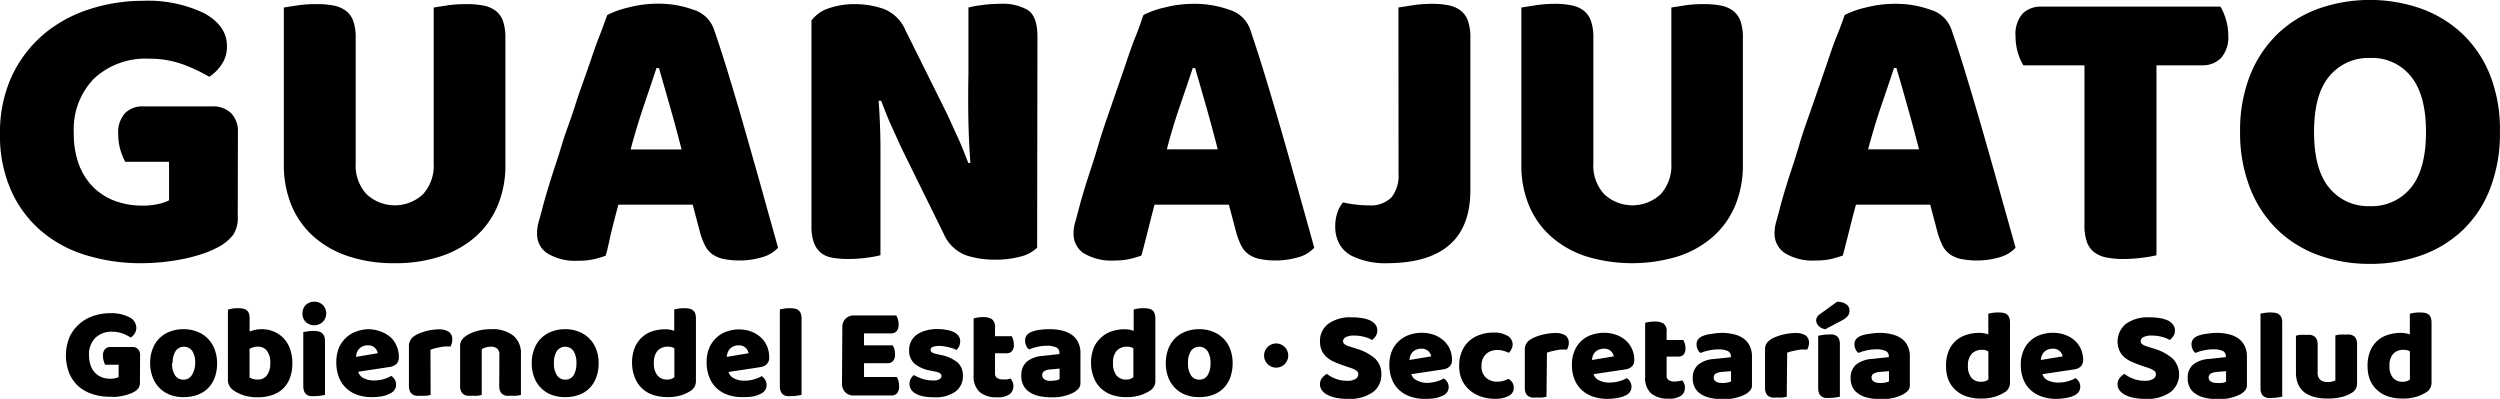 <svg class="logo-veda" xmlns="http://www.w3.org/2000/svg" viewBox="0 0 333.01 53.13"><path fill="currentColor" d="M31.67 28.77a4.16 4.16 0 01-.61 2.51 6.09 6.09 0 01-1.91 1.59 13.09 13.09 0 01-1.91.85 21.69 21.69 0 01-2.52.71 28.91 28.91 0 01-5.85.63A24.8 24.8 0 0111.49 34a16.58 16.58 0 01-6-3.23 15.19 15.19 0 01-4-5.38A17.77 17.77 0 010 17.88a17.9 17.9 0 011.61-7.82 16.56 16.56 0 014.27-5.55A18 18 0 0112 1.2a22.9 22.9 0 017-1.09 17.18 17.18 0 018.23 1.67q3 1.67 3 4.35a4.24 4.24 0 01-.71 2.46 5.82 5.82 0 01-1.64 1.64 22.1 22.1 0 00-3.42-1.62 12.86 12.86 0 00-4.62-.79 10.05 10.05 0 00-7.3 2.63 9.67 9.67 0 00-2.71 7.27 11.64 11.64 0 00.74 4.35 8.44 8.44 0 002 3 8.25 8.25 0 002.9 1.75 10.57 10.57 0 003.5.57 9.12 9.12 0 002.13-.22 5.47 5.47 0 001.42-.49v-5.13h-5.84a8.46 8.46 0 01-.63-1.55 7.07 7.07 0 01-.3-2.08 3.82 3.82 0 01.9-2.84 3.22 3.22 0 012.35-.91h9.24a3.44 3.44 0 012.54.9 3.4 3.4 0 01.91 2.54zM67.32 21.93a13.8 13.8 0 01-1 5.39 11.46 11.46 0 01-2.92 4.16 13.4 13.4 0 01-4.65 2.65 19.19 19.19 0 01-6.18.93 19.11 19.11 0 01-6.18-.93 13.22 13.22 0 01-4.65-2.65 11.48 11.48 0 01-2.93-4.16 14 14 0 01-1-5.39V1l1.92-.3a17 17 0 012.49-.15 11.27 11.27 0 012.22.19 4 4 0 011.61.68 2.9 2.9 0 011 1.37 6.63 6.63 0 01.33 2.3v16.68a5.59 5.59 0 001.45 4.1 5.52 5.52 0 007.52 0 5.66 5.66 0 001.42-4.1V1l1.92-.3a17 17 0 012.49-.15 11.27 11.27 0 012.22.19 3.93 3.93 0 011.6.68 3 3 0 011 1.37 6.91 6.91 0 01.32 2.3zM80.89 2a11.92 11.92 0 012.81-1 15.42 15.42 0 013.8-.51 13.7 13.7 0 014.85.8 4.18 4.18 0 012.7 2.48q1 2.85 2.14 6.62c.76 2.52 1.53 5.11 2.29 7.8s1.52 5.32 2.24 7.93 1.37 4.88 1.92 6.88a4.48 4.48 0 01-2 1.23 10.84 10.84 0 01-5.33.25 3.89 3.89 0 01-1.48-.66 3.29 3.29 0 01-.93-1.14 9.69 9.69 0 01-.63-1.64l-1-3.78h-9.9c-.29 1.09-.59 2.23-.88 3.39S81 33 80.67 34.07a15.13 15.13 0 01-1.61.47 9.38 9.38 0 01-2.06.19 7.1 7.1 0 01-4.12-1 3.06 3.06 0 01-1.34-2.65 5.76 5.76 0 01.21-1.53c.15-.51.31-1.11.5-1.81.25-1 .61-2.2 1.06-3.66s1-3 1.51-4.73S76 16 76.57 14.17s1.2-3.48 1.75-5.06 1-3 1.5-4.24.81-2.19 1.07-2.87zm6.56 7.06q-.77 2.3-1.72 5.11T84 19.91h6.79q-.77-3-1.56-5.77t-1.45-5.06zM138.15 33a5 5 0 01-2.22 1.18 13 13 0 01-3.47.41 12.09 12.09 0 01-3.83-.6 5.32 5.32 0 01-2.95-2.9l-5.42-11c-.54-1.13-1-2.19-1.47-3.2s-.91-2.16-1.42-3.47h-.33c.14 2 .23 4 .24 6s0 4.05 0 6V34a15 15 0 01-1.83.33 18.28 18.28 0 01-2.43.17 12.29 12.29 0 01-2.14-.17 3.34 3.34 0 01-1.53-.65 3.23 3.23 0 01-.93-1.34 6.26 6.26 0 01-.33-2.22V2.73a4.69 4.69 0 012.35-1.64 10.49 10.49 0 013.4-.54 11.77 11.77 0 013.85.63 5.22 5.22 0 012.93 2.87l5.47 11c.54 1.14 1 2.2 1.47 3.2s.91 2.16 1.43 3.48l.27-.06q-.22-3-.27-5.9T129 9.9V1a15 15 0 011.83-.33 18.29 18.29 0 012.44-.16 6.61 6.61 0 013.66.84c.84.57 1.26 1.75 1.26 3.53zM152.31 2a11.85 11.85 0 012.82-1 15.35 15.35 0 013.8-.49 13.64 13.64 0 014.84.8 4.19 4.19 0 012.71 2.48c.65 1.9 1.37 4.11 2.13 6.62s1.53 5.11 2.3 7.8 1.51 5.32 2.24 7.93 1.37 4.86 1.91 6.86a4.38 4.38 0 01-2 1.23 10.88 10.88 0 01-5.34.25 3.84 3.84 0 01-1.47-.66 3.08 3.08 0 01-.93-1.14 9.69 9.69 0 01-.63-1.64l-1-3.78h-9.9c-.29 1.09-.58 2.23-.87 3.39s-.58 2.3-.88 3.39a14.47 14.47 0 01-1.61.47 9.29 9.29 0 01-2 .19 7.13 7.13 0 01-4.13-1 3.09 3.09 0 01-1.3-2.58 5.39 5.39 0 01.22-1.53c.15-.51.31-1.11.49-1.81.26-1 .61-2.2 1.07-3.66s1-3 1.5-4.73 1.09-3.39 1.72-5.22 1.21-3.48 1.75-5.06 1-3 1.51-4.24.8-2.19 1.05-2.87zm6.57 7.06q-.76 2.3-1.73 5.11t-1.72 5.72h6.78q-.77-3-1.56-5.77t-1.45-5.04zM186.28 1l1.91-.3a17 17 0 012.52-.19 11.24 11.24 0 012.21.19 3.87 3.87 0 011.61.68 3 3 0 011 1.37 6.63 6.63 0 01.33 2.3v20.27q0 4.88-2.79 7.3t-8.21 2.44a10.23 10.23 0 01-4.59-.88 3.94 3.94 0 01-1.83-1.64 4.68 4.68 0 01-.58-2.35 5.51 5.51 0 01.3-1.91 4.12 4.12 0 01.74-1.32 16.5 16.5 0 001.78.3 13.34 13.34 0 001.61.09 3.88 3.88 0 003.07-1.07 4.66 4.66 0 00.93-3.15zM232.16 21.93a14 14 0 01-1 5.39 11.48 11.48 0 01-2.93 4.16 13.22 13.22 0 01-4.65 2.65 21 21 0 01-12.36 0 13.26 13.26 0 01-4.64-2.65 11.36 11.36 0 01-2.93-4.16 13.8 13.8 0 01-1-5.39V1l1.91-.3a17.23 17.23 0 012.52-.19 11.17 11.17 0 012.21.19 4 4 0 011.62.68 3 3 0 011 1.37 6.63 6.63 0 01.33 2.3v16.72a5.59 5.59 0 001.45 4.1 5.52 5.52 0 007.52 0 5.66 5.66 0 001.42-4.1V1l1.91-.3A17.23 17.23 0 01227 .55a11.1 11.1 0 012.21.19 4 4 0 011.62.68 3 3 0 011 1.37 6.63 6.63 0 01.33 2.3zM245.72 2a11.85 11.85 0 012.82-1 15.35 15.35 0 013.8-.49 13.64 13.64 0 014.84.8 4.19 4.19 0 012.71 2.48q1 2.85 2.13 6.62c.77 2.52 1.53 5.11 2.3 7.8s1.51 5.32 2.24 7.93 1.37 4.86 1.92 6.86a4.48 4.48 0 01-2 1.23 10.88 10.88 0 01-5.34.25 3.84 3.84 0 01-1.47-.66 3.08 3.08 0 01-.93-1.14 9.69 9.69 0 01-.63-1.64l-1-3.78h-9.89c-.3 1.09-.59 2.23-.88 3.39s-.58 2.3-.87 3.39a15.32 15.32 0 01-1.62.47 9.29 9.29 0 01-2 .19 7.13 7.13 0 01-4.13-1 3.09 3.09 0 01-1.34-2.65 5.39 5.39 0 01.22-1.53c.15-.51.31-1.11.49-1.81.26-1 .61-2.2 1.07-3.66s1-3 1.5-4.73 1.13-3.44 1.75-5.22 1.21-3.48 1.75-5.06 1-3 1.51-4.24.8-2.12 1.05-2.8zm6.57 7.06q-.76 2.3-1.73 5.11c-.63 1.88-1.21 3.79-1.72 5.72h6.78q-.76-3-1.56-5.77c-.52-1.88-1-3.57-1.45-5.06zM269.52 8.7a7.12 7.12 0 01-.72-1.64 7.58 7.58 0 01-.32-2.19 4.17 4.17 0 01.95-3.07 3.46 3.46 0 012.49-.92h23.85a7.2 7.2 0 01.71 1.64 7.15 7.15 0 01.33 2.18 4.14 4.14 0 01-1 3.07 3.43 3.43 0 01-2.49.93h-6.07V34a15 15 0 01-1.89.33 19.82 19.82 0 01-2.54.17 11 11 0 01-2.21-.2 3.84 3.84 0 01-1.62-.68 2.92 2.92 0 01-1-1.37 6.57 6.57 0 01-.33-2.29V8.7zM298.39 17.56a19.91 19.91 0 011.34-7.56 15.75 15.75 0 013.67-5.5 15.55 15.55 0 015.47-3.36 20.71 20.71 0 0113.61 0A15.86 15.86 0 01328 4.51a15.4 15.4 0 013.69 5.5 19.71 19.71 0 011.31 7.55 20.29 20.29 0 01-1.31 7.57 15.12 15.12 0 01-3.64 5.52 15.57 15.57 0 01-5.48 3.35 20.29 20.29 0 01-6.89 1.15 19.84 19.84 0 01-6.9-1.18 15.37 15.37 0 01-5.47-3.42 15.65 15.65 0 01-3.6-5.52 20 20 0 01-1.32-7.47zm9.85 0q0 5 2 7.43a6.66 6.66 0 005.42 2.47 6.73 6.73 0 005.49-2.46c1.34-1.64 2-4.12 2-7.43s-.67-5.75-2-7.39a6.62 6.62 0 00-5.44-2.46 6.75 6.75 0 00-5.44 2.44q-2.03 2.42-2.03 7.4zM18.64 50.89a1.33 1.33 0 01-.19.8 1.8 1.8 0 01-.59.51 4.37 4.37 0 01-.6.27 4.82 4.82 0 01-.78.23c-.28.06-.58.11-.89.15s-.62 0-.93 0a7.42 7.42 0 01-2.29-.34 5.28 5.28 0 01-1.86-1 4.91 4.91 0 01-1.25-1.71 6.5 6.5 0 010-4.9 5.29 5.29 0 011.33-1.77 5.38 5.38 0 011.88-1.06 6.78 6.78 0 012.19-.35 5.23 5.23 0 012.55.53 1.59 1.59 0 01.95 1.39 1.44 1.44 0 01-.22.79 2 2 0 01-.51.53 7 7 0 00-1.06-.52 3.89 3.89 0 00-1.37-.25 3.07 3.07 0 00-2.3.81 3.11 3.11 0 00-.84 2.32 3.85 3.85 0 00.23 1.39 2.57 2.57 0 00.62 1 2.63 2.63 0 00.9.56 3.24 3.24 0 001.09.18 2.62 2.62 0 00.66-.07 1.8 1.8 0 00.44-.16v-1.64H14a3.5 3.5 0 01-.19-.51 2.39 2.39 0 01-.09-.66 1.22 1.22 0 01.28-.91.94.94 0 01.72-.28h2.87a1.06 1.06 0 01.79.28 1.13 1.13 0 01.28.82zM28.92 48.37a5.5 5.5 0 01-.32 1.93 4 4 0 01-.91 1.43 3.81 3.81 0 01-1.4.87 5.26 5.26 0 01-1.82.3 5 5 0 01-1.82-.31 3.9 3.9 0 01-1.4-.91 3.94 3.94 0 01-.91-1.42 5.13 5.13 0 01-.34-1.89 5.06 5.06 0 01.32-1.87 3.91 3.91 0 012.31-2.33 5 5 0 011.82-.32 4.83 4.83 0 011.82.33 4 4 0 011.4.91 4.08 4.08 0 01.91 1.42 5.26 5.26 0 01.34 1.86zm-6 0a2.84 2.84 0 00.4 1.63 1.29 1.29 0 001.11.57 1.24 1.24 0 001.1-.57 3 3 0 00.47-1.63 2.85 2.85 0 00-.39-1.62 1.36 1.36 0 00-2.21 0 2.85 2.85 0 00-.4 1.62zM30.36 41.23c.12 0 .3-.07.55-.12a4.77 4.77 0 01.76-.06 3.4 3.4 0 01.67.06 1 1 0 01.5.21.89.89 0 01.31.42 2 2 0 01.1.71v1.72a3.93 3.93 0 01.81-.25 5.28 5.28 0 01.84-.07 4.07 4.07 0 011.55.3 4 4 0 011.29.87 4.17 4.17 0 01.88 1.41 5.48 5.48 0 01.32 1.94 5.4 5.4 0 01-.33 2 3.8 3.8 0 01-.92 1.41 3.85 3.85 0 01-1.46.85 6 6 0 01-1.89.29 5.83 5.83 0 01-1.9-.27 5 5 0 01-1.33-.65 1.67 1.67 0 01-.75-1.4zm4 9.33a1.45 1.45 0 001.19-.56 2.58 2.58 0 00.45-1.63 2.54 2.54 0 00-.45-1.65 1.44 1.44 0 00-1.18-.54 2 2 0 00-.59.07 4.23 4.23 0 00-.54.21v3.82a2.34 2.34 0 00.45.2 2.48 2.48 0 00.65.08zM40.29 41.75a1.57 1.57 0 01.43-1.12 1.68 1.68 0 012.29 0 1.58 1.58 0 01.44 1.12 1.55 1.55 0 01-.45 1.12 1.66 1.66 0 01-2.29 0 1.54 1.54 0 01-.42-1.12zm3 10.85l-.55.1a4.62 4.62 0 01-.74.06 4.36 4.36 0 01-.67 0 1.2 1.2 0 01-.5-.21 1.08 1.08 0 01-.32-.43 2 2 0 01-.11-.71v-7.17l.55-.1a4.62 4.62 0 01.74-.06 4.36 4.36 0 01.67.05 1.2 1.2 0 01.5.21 1.08 1.08 0 01.32.43 2 2 0 01.11.71zM49.51 52.9a5.85 5.85 0 01-1.86-.29 4.16 4.16 0 01-1.49-.86 4.06 4.06 0 01-1-1.46 5.31 5.31 0 01-.36-2 5 5 0 01.36-2 4.21 4.21 0 011-1.37 3.93 3.93 0 011.36-.78 4.92 4.92 0 011.48-.29 4.72 4.72 0 011.63.28 4.08 4.08 0 011.37.77 3.41 3.41 0 01.83 1.18 3.63 3.63 0 01.3 1.48 1.23 1.23 0 01-.32.91 1.64 1.64 0 01-.9.41l-4.2.64a1.42 1.42 0 00.76.87 3 3 0 001.33.29 4.78 4.78 0 001.32-.18 4.63 4.63 0 001-.43 1.45 1.45 0 01.46.49 1.31 1.31 0 01.18.66 1.24 1.24 0 01-.76 1.17 3.66 3.66 0 01-1.22.41 8.44 8.44 0 01-1.27.1zM49 46a1.7 1.7 0 00-.71.14 1.51 1.51 0 00-.48.36 1.42 1.42 0 00-.28.49 1.79 1.79 0 00-.11.55l2.9-.49a1.37 1.37 0 00-.37-.7A1.26 1.26 0 0049 46zM57.36 52.6a3.5 3.5 0 01-.54.11 6 6 0 01-.75 0 4.47 4.47 0 01-.67 0 1.2 1.2 0 01-.5-.21 1.08 1.08 0 01-.32-.43 2 2 0 01-.11-.71v-5.25a1.47 1.47 0 01.15-.69 1.55 1.55 0 01.38-.52 3.06 3.06 0 01.67-.41 6.68 6.68 0 01.86-.32 6 6 0 01.95-.22 6.61 6.61 0 011-.08 2.32 2.32 0 011.29.32 1.18 1.18 0 01.47 1.06 1.86 1.86 0 01-.06.48 3 3 0 01-.17.43 6.06 6.06 0 00-.73 0c-.25 0-.5.06-.73.1l-.68.15a3 3 0 00-.53.19zM66.52 47.23a1 1 0 00-.3-.8 1.26 1.26 0 00-.81-.25 2.57 2.57 0 00-.67.09 1.66 1.66 0 00-.57.26v6.07a3.59 3.59 0 01-.53.11 6.33 6.33 0 01-.76 0 4.47 4.47 0 01-.67 0 1.26 1.26 0 01-.5-.21 1 1 0 01-.31-.43 1.79 1.79 0 01-.11-.71v-5.25a1.4 1.4 0 01.19-.77 2 2 0 01.52-.54 4.54 4.54 0 011.45-.68 6.54 6.54 0 011.94-.27 4.49 4.49 0 013 .87 3 3 0 011 2.41v5.47a4.12 4.12 0 01-.54.11 6 6 0 01-.75 0 4.61 4.61 0 01-.68 0 1.33 1.33 0 01-.5-.21 1.06 1.06 0 01-.31-.43 1.79 1.79 0 01-.11-.71zM79.74 48.37a5.28 5.28 0 01-.33 1.93 3.9 3.9 0 01-.91 1.43 3.73 3.73 0 01-1.4.87 5.22 5.22 0 01-1.82.3 5 5 0 01-1.81-.31 3.91 3.91 0 01-2.31-2.33 5.13 5.13 0 01-.33-1.89 5.06 5.06 0 01.33-1.87 4 4 0 01.9-1.43 4.06 4.06 0 011.41-.9 5 5 0 011.81-.32 4.8 4.8 0 011.82.33 4 4 0 012.31 2.33 5 5 0 01.33 1.86zm-5.95 0a2.76 2.76 0 00.4 1.63 1.28 1.28 0 001.11.57 1.25 1.25 0 001.1-.57 3 3 0 00.38-1.63 2.85 2.85 0 00-.39-1.62 1.36 1.36 0 00-2.21 0 2.85 2.85 0 00-.39 1.62zM84.19 48.37a5.36 5.36 0 01.34-2 3.79 3.79 0 012.35-2.24 5.47 5.47 0 011.74-.27 3.52 3.52 0 01.66.06 3.19 3.19 0 01.53.15v-2.84a4.78 4.78 0 01.54-.12 4.9 4.9 0 01.77-.06 3.4 3.4 0 01.67.06 1 1 0 01.5.21.89.89 0 01.31.42 2 2 0 01.1.71v8.3a1.5 1.5 0 01-.7 1.31 5.2 5.2 0 01-1.27.59 6.54 6.54 0 01-3.78-.06 3.87 3.87 0 01-2.4-2.34 5.26 5.26 0 01-.36-1.88zM89 46.18a1.82 1.82 0 00-1.41.54 2.38 2.38 0 00-.49 1.65 2.46 2.46 0 00.47 1.63 1.62 1.62 0 001.32.56 1.64 1.64 0 00.56-.1 1.23 1.23 0 00.38-.22v-3.85a1.54 1.54 0 00-.83-.21zM98.87 52.9a5.85 5.85 0 01-1.87-.29 4.21 4.21 0 01-1.5-.86 4 4 0 01-1-1.46 5.12 5.12 0 01-.37-2 4.81 4.81 0 01.37-2 3.93 3.93 0 011-1.37 3.84 3.84 0 011.36-.78 4.91 4.91 0 011.56-.26 4.74 4.74 0 011.64.28 4 4 0 011.27.77 3.44 3.44 0 01.84 1.18 3.79 3.79 0 01.29 1.48 1.19 1.19 0 01-.32.91 1.58 1.58 0 01-.9.41l-4.2.64a1.44 1.44 0 00.77.87 3 3 0 001.32.29 4.56 4.56 0 002.33-.61 1.36 1.36 0 01.46.49 1.32 1.32 0 01.19.66 1.24 1.24 0 01-.72 1.17 3.66 3.66 0 01-1.22.41 8.31 8.31 0 01-1.3.07zm-.48-6.9a1.65 1.65 0 00-.7.14 1.68 1.68 0 00-.49.36 1.6 1.6 0 00-.28.49 2.15 2.15 0 00-.11.55l2.91-.49a1.4 1.4 0 00-.38-.7 1.23 1.23 0 00-.95-.35zM106.77 52.6l-.56.1a4.52 4.52 0 01-.74.06 4.57 4.57 0 01-.67 0 1.33 1.33 0 01-.5-.21 1.06 1.06 0 01-.31-.43 1.79 1.79 0 01-.11-.71v-10.2l.55-.1a4.52 4.52 0 01.74-.06 3.4 3.4 0 01.67.06 1 1 0 01.82.63 2 2 0 01.11.71zM112.2 43.64a1.61 1.61 0 01.43-1.19 1.53 1.53 0 011.15-.43h5.61a1.83 1.83 0 01.21.5 2.41 2.41 0 01.1.67 1.32 1.32 0 01-.28.94 1 1 0 01-.74.28h-3.59V46h3.82a2.39 2.39 0 01.22.5 2.29 2.29 0 01.09.66 1.34 1.34 0 01-.27.94 1 1 0 01-.73.28h-3.13v1.84h4.37a2.06 2.06 0 01.21.51 2.39 2.39 0 01.09.66 1.3 1.3 0 01-.28 1 .94.94 0 01-.74.29h-5a1.53 1.53 0 01-1.15-.43 1.63 1.63 0 01-.43-1.19zM128.26 50.08a2.5 2.5 0 01-1 2.09 4.61 4.61 0 01-2.85.75 7.86 7.86 0 01-1.33-.11 3.45 3.45 0 01-1-.32 1.89 1.89 0 01-.68-.55 1.26 1.26 0 01-.25-.79 1.41 1.41 0 01.17-.71 1.74 1.74 0 01.41-.48 6.61 6.61 0 001.13.5 4.37 4.37 0 001.47.22 1.57 1.57 0 00.8-.16.46.46 0 00.28-.42.42.42 0 00-.2-.38 1.77 1.77 0 00-.68-.23l-.51-.11a4.69 4.69 0 01-2.2-.93 2.33 2.33 0 01-.72-1.83 2.52 2.52 0 01.27-1.17 2.48 2.48 0 01.76-.88 4 4 0 011.19-.54 5.49 5.49 0 011.52-.2 7.31 7.31 0 011.18.1 3.89 3.89 0 011 .29 1.7 1.7 0 01.64.5 1.14 1.14 0 01.24.73 1.67 1.67 0 01-.14.69 1.62 1.62 0 01-.37.48 2.32 2.32 0 00-.41-.19c-.18-.06-.38-.12-.59-.17s-.43-.1-.66-.13a3.3 3.3 0 00-.6-.05 2.28 2.28 0 00-.87.13.42.42 0 00-.3.41.37.37 0 00.17.31 1.93 1.93 0 00.64.23l.53.12a5 5 0 012.32 1.06 2.33 2.33 0 01.64 1.74zM132.54 49.7a.73.73 0 00.28.65 1.46 1.46 0 00.79.19 4.91 4.91 0 00.53 0 2.47 2.47 0 00.47-.12 2.62 2.62 0 01.27.43 1.41 1.41 0 01.11.57 1.35 1.35 0 01-.49 1.08 2.64 2.64 0 01-1.71.42 3.4 3.4 0 01-2.3-.7 2.87 2.87 0 01-.8-2.27v-7.53a4 4 0 01.53-.12 4.35 4.35 0 01.74-.06 2.09 2.09 0 011.16.27 1.3 1.3 0 01.42 1.15v1.12h2.23a4 4 0 01.19.48 2.15 2.15 0 01.09.64 1.2 1.2 0 01-.26.88.9.9 0 01-.7.28h-1.55zM139.85 43.85a7.16 7.16 0 011.67.19 3.83 3.83 0 011.29.59 2.57 2.57 0 01.82 1 3.18 3.18 0 01.29 1.43V51a1.12 1.12 0 01-.24.74 2.61 2.61 0 01-.59.5 6 6 0 01-3.11.68 7.26 7.26 0 01-1.62-.17 3.9 3.9 0 01-1.24-.53 2.36 2.36 0 01-.8-.89 2.66 2.66 0 01-.28-1.26 2.39 2.39 0 01.7-1.86 3.64 3.64 0 012.15-.8l2.23-.25V47a.76.76 0 00-.43-.73 3 3 0 00-1.25-.21 5.29 5.29 0 00-1.26.14 6.18 6.18 0 00-1.1.35 1.21 1.21 0 01-.38-.49 1.56 1.56 0 01-.15-.67 1.19 1.19 0 01.21-.73 1.64 1.64 0 01.66-.46 4.93 4.93 0 011.16-.28 9.6 9.6 0 011.27-.07zm.13 6.88a3.81 3.81 0 00.64-.06 1.58 1.58 0 00.52-.17v-1.4l-1.23.11a1.79 1.79 0 00-.78.21.57.57 0 00-.3.52.68.68 0 00.26.57 1.38 1.38 0 00.91.22zM145.33 48.37a5.56 5.56 0 01.34-2 3.78 3.78 0 011-1.4 3.73 3.73 0 011.41-.84 5.38 5.38 0 011.74-.27 3.68 3.68 0 01.66.06 3.19 3.19 0 01.53.15v-2.84a4.71 4.71 0 011.31-.18 3.48 3.48 0 01.67.06 1.07 1.07 0 01.5.21.88.88 0 01.3.42 2 2 0 01.11.71v8.3a1.5 1.5 0 01-.75 1.31 5.29 5.29 0 01-1.28.59 5.8 5.8 0 01-1.8.25 5.88 5.88 0 01-2-.31 4.06 4.06 0 01-1.47-.91 3.91 3.91 0 01-.92-1.43 5.25 5.25 0 01-.35-1.88zm4.83-2.19a1.82 1.82 0 00-1.41.54 2.38 2.38 0 00-.49 1.65 2.52 2.52 0 00.45 1.63 1.64 1.64 0 001.33.56 1.58 1.58 0 00.55-.1 1.12 1.12 0 00.38-.22v-3.85a1.48 1.48 0 00-.81-.21zM164.19 48.37a5.5 5.5 0 01-.32 1.93 4 4 0 01-.91 1.43 3.81 3.81 0 01-1.4.87 5.26 5.26 0 01-1.82.3 5 5 0 01-1.82-.31 3.9 3.9 0 01-1.4-.91 4.08 4.08 0 01-.91-1.42 5.35 5.35 0 01-.32-1.89 5.28 5.28 0 01.32-1.87 4.12 4.12 0 01.91-1.43 4 4 0 011.4-.9 5 5 0 011.82-.32 4.83 4.83 0 011.82.33 4 4 0 011.4.91 4.08 4.08 0 01.91 1.42 5.26 5.26 0 01.32 1.86zm-5.94 0a2.84 2.84 0 00.39 1.63 1.29 1.29 0 001.12.57 1.23 1.23 0 001.09-.57 2.91 2.91 0 00.39-1.63 2.77 2.77 0 00-.4-1.62 1.35 1.35 0 00-2.2 0 2.85 2.85 0 00-.39 1.62zM168.38 47.31a1.61 1.61 0 11.46 1.18 1.62 1.62 0 01-.46-1.18zM179.17 48.76c-.49-.17-.95-.34-1.36-.52a4 4 0 01-1.05-.63 2.64 2.64 0 01-.69-.9 3 3 0 01-.24-1.26 2.79 2.79 0 011.11-2.32 5 5 0 013.12-.86 8.27 8.27 0 011.36.1 4.19 4.19 0 011.08.31 2 2 0 01.71.55 1.29 1.29 0 01.25.77 1.41 1.41 0 01-.2.76 2 2 0 01-.5.53 3.82 3.82 0 00-1-.41 5 5 0 00-1.38-.18 2.29 2.29 0 00-1.12.21.62.62 0 00-.36.54.49.49 0 00.22.41 2.23 2.23 0 00.67.3l.9.29a6.6 6.6 0 012.46 1.3 2.79 2.79 0 01.85 2.15 2.84 2.84 0 01-1.13 2.34 5.34 5.34 0 01-3.36.89 8.26 8.26 0 01-1.45-.12 4.47 4.47 0 01-1.17-.38 2 2 0 01-.78-.61 1.31 1.31 0 01-.28-.84 1.27 1.27 0 01.28-.84 2.39 2.39 0 01.63-.54 4.64 4.64 0 001.17.65 4.08 4.08 0 001.5.27 2 2 0 001.18-.26.74.74 0 00.34-.59.59.59 0 00-.28-.52 3.22 3.22 0 00-.76-.35zM189.8 53.13a5.85 5.85 0 01-1.86-.28 4.25 4.25 0 01-1.5-.84 3.84 3.84 0 01-1-1.41 5.08 5.08 0 01-.37-2 4.71 4.71 0 01.37-1.93 3.76 3.76 0 011-1.33 3.88 3.88 0 011.36-.76 4.91 4.91 0 011.57-.25 4.78 4.78 0 011.64.27 3.82 3.82 0 011.27.75 3.38 3.38 0 01.84 1.14 3.64 3.64 0 01.29 1.45 1.13 1.13 0 01-.32.88 1.56 1.56 0 01-.9.39l-4.2.63a1.37 1.37 0 00.76.84A3 3 0 00190 51a4.78 4.78 0 001.32-.18 3.85 3.85 0 001-.41 1.48 1.48 0 01.46.47 1.29 1.29 0 01.19.65 1.21 1.21 0 01-.72 1.14 3.88 3.88 0 01-1.22.39 8.44 8.44 0 01-1.23.07zm-.47-6.68a1.7 1.7 0 00-.71.14 1.34 1.34 0 00-.48.34 1.71 1.71 0 00-.29.48 2.59 2.59 0 00-.11.54l2.91-.48a1.28 1.28 0 00-.37-.68 1.26 1.26 0 00-.95-.34zM199.43 46.62a2.38 2.38 0 00-.81.14 1.7 1.7 0 00-.66.4 1.8 1.8 0 00-.45.65 2.19 2.19 0 00-.17.92 2 2 0 00.6 1.58 2.16 2.16 0 001.47.53 2.88 2.88 0 00.88-.12 6.27 6.27 0 00.67-.26 1.93 1.93 0 01.51.52 1.31 1.31 0 01.17.67 1.17 1.17 0 01-.67 1.08 3.61 3.61 0 01-1.83.39 5.64 5.64 0 01-1.94-.32 4.42 4.42 0 01-1.49-.88 4 4 0 01-1-1.37 4.4 4.4 0 01-.34-1.77 4.76 4.76 0 01.37-2 3.66 3.66 0 011-1.39 4.19 4.19 0 011.46-.82 5.51 5.51 0 011.74-.27 3.42 3.42 0 011.88.44 1.33 1.33 0 01.67 1.14 1.28 1.28 0 01-.15.61 2.61 2.61 0 01-.34.51 5 5 0 00-.7-.26 2.8 2.8 0 00-.87-.12zM206 52.84a3.59 3.59 0 01-.53.11 6.33 6.33 0 01-.76 0 4.47 4.47 0 01-.67 0 1.2 1.2 0 01-.5-.21 1 1 0 01-.32-.41 1.92 1.92 0 01-.11-.69v-5.1a1.42 1.42 0 01.15-.68 1.59 1.59 0 01.41-.5 3.13 3.13 0 01.68-.4 6.52 6.52 0 01.85-.31 7.43 7.43 0 011-.21 5.4 5.4 0 011-.08 2.34 2.34 0 011.3.31 1.16 1.16 0 01.47 1 1.49 1.49 0 01-.07.47 1.94 1.94 0 01-.17.42H208c-.25 0-.49.06-.73.1l-.67.15a2.84 2.84 0 00-.54.18zM214.12 53.13a5.85 5.85 0 01-1.86-.28 4.25 4.25 0 01-1.5-.84 3.84 3.84 0 01-1-1.41 4.91 4.91 0 01-.37-2 4.55 4.55 0 01.37-1.93 3.7 3.7 0 012.32-2.09 4.9 4.9 0 011.56-.25 4.74 4.74 0 011.64.27 3.86 3.86 0 011.28.75 3.35 3.35 0 01.83 1.14 3.48 3.48 0 01.3 1.45 1.17 1.17 0 01-.32.88 1.56 1.56 0 01-.9.39l-4.2.63a1.37 1.37 0 00.76.84 3 3 0 001.33.28 4.78 4.78 0 001.32-.18 3.85 3.85 0 001-.41 1.48 1.48 0 01.46.47 1.28 1.28 0 01.18.65 1.21 1.21 0 01-.71 1.14 3.88 3.88 0 01-1.22.39 8.44 8.44 0 01-1.27.11zm-.48-6.68a1.68 1.68 0 00-.7.14 1.48 1.48 0 00-.49.34 1.67 1.67 0 00-.28.48 2.08 2.08 0 00-.11.54l2.91-.48a1.28 1.28 0 00-.37-.68 1.26 1.26 0 00-.96-.34zM222 50a.68.68 0 00.28.63 1.36 1.36 0 00.79.19 3.15 3.15 0 00.52-.05 2 2 0 00.48-.11 2.26 2.26 0 01.26.42 1.18 1.18 0 01.11.55 1.33 1.33 0 01-.48 1.06 2.71 2.71 0 01-1.71.41 3.49 3.49 0 01-2.3-.68 2.74 2.74 0 01-.81-2.21V43a4.28 4.28 0 01.53-.11 4.44 4.44 0 01.74-.06 2.25 2.25 0 011.17.26 1.23 1.23 0 01.42 1.11v1.09h2.22a2.65 2.65 0 01.2.47 2 2 0 01.09.62 1.21 1.21 0 01-.26.86.94.94 0 01-.71.26H222zM229.29 44.34a6.66 6.66 0 011.67.19 3.59 3.59 0 011.3.57 2.57 2.57 0 01.82 1 3.12 3.12 0 01.29 1.38v3.81a1 1 0 01-.25.73 2.75 2.75 0 01-.58.48 6.14 6.14 0 01-3.12.66 6.72 6.72 0 01-1.62-.16 3.67 3.67 0 01-1.24-.51 2.27 2.27 0 01-.8-.86 2.57 2.57 0 01-.28-1.23 2.29 2.29 0 01.7-1.8 3.72 3.72 0 012.16-.78l2.22-.24v-.12a.74.74 0 00-.43-.71 3 3 0 00-1.25-.21 5.86 5.86 0 00-1.26.14 5.94 5.94 0 00-1.1.34 1.14 1.14 0 01-.38-.47 1.51 1.51 0 01-.15-.65 1.11 1.11 0 01.21-.71 1.54 1.54 0 01.66-.45 4.5 4.5 0 011.16-.27 9.6 9.6 0 011.27-.13zm.13 6.68a3.72 3.72 0 00.64-.06 1.33 1.33 0 00.52-.16v-1.36l-1.22.1a2.12 2.12 0 00-.79.21.54.54 0 00-.3.51.65.65 0 00.26.55 1.45 1.45 0 00.89.19zM238 52.84a3.5 3.5 0 01-.54.11 6 6 0 01-.75 0 4.61 4.61 0 01-.68 0 1.33 1.33 0 01-.5-.21 1 1 0 01-.31-.41 1.72 1.72 0 01-.11-.69v-5.1a1.55 1.55 0 01.14-.68 1.78 1.78 0 01.42-.5 2.83 2.83 0 01.67-.4 6.67 6.67 0 01.86-.31 7.28 7.28 0 011-.21 5.51 5.51 0 011-.08 2.32 2.32 0 011.29.31 1.15 1.15 0 01.48 1 1.84 1.84 0 01-.07.47 2.63 2.63 0 01-.17.42H240c-.25 0-.5.06-.73.1l-.68.15a2.73 2.73 0 00-.53.18zM244.68 40.21a1.94 1.94 0 011.28.34 1 1 0 01.4.82 1.15 1.15 0 01-.24.74 2.62 2.62 0 01-.78.58l-2.19 1.16a1.42 1.42 0 01-.87-.41 1.07 1.07 0 01-.36-.77 1 1 0 01.1-.4 1.2 1.2 0 01.34-.38zm.4 12.63l-.55.1a4.52 4.52 0 01-.74.06 4.47 4.47 0 01-.67 0 1.26 1.26 0 01-.5-.21 1 1 0 01-.32-.41 1.92 1.92 0 01-.11-.69v-6.97l.56-.1a4.52 4.52 0 01.74-.06 4.47 4.47 0 01.67 0 1.26 1.26 0 01.5.21.92.92 0 01.31.41 1.72 1.72 0 01.11.69zM250.32 44.34a6.75 6.75 0 011.68.19 3.62 3.62 0 011.29.57 2.48 2.48 0 01.82 1 3 3 0 01.29 1.38v3.81a1.09 1.09 0 01-.24.73 2.81 2.81 0 01-.59.48 6.09 6.09 0 01-3.11.66 6.86 6.86 0 01-1.63-.17 3.76 3.76 0 01-1.24-.51 2.36 2.36 0 01-.8-.86 2.69 2.69 0 01-.28-1.23 2.32 2.32 0 01.7-1.8 3.77 3.77 0 012.16-.78l2.23-.24v-.12a.75.75 0 00-.44-.71 2.9 2.9 0 00-1.25-.21 5.7 5.7 0 00-1.25.14 6.31 6.31 0 00-1.11.34 1.13 1.13 0 01-.37-.47 1.39 1.39 0 01-.16-.65 1.06 1.06 0 01.22-.71 1.56 1.56 0 01.65-.45 4.58 4.58 0 011.17-.27 9.45 9.45 0 011.26-.12zm.14 6.68a3.91 3.91 0 00.64-.06 1.39 1.39 0 00.52-.16v-1.36l-1.23.1a2 2 0 00-.78.21.54.54 0 00-.31.51.66.66 0 00.27.55 1.43 1.43 0 00.89.19zM259.22 48.73a5 5 0 01.34-1.95 3.72 3.72 0 01.94-1.37 3.78 3.78 0 011.41-.8 5.47 5.47 0 011.74-.27 3.71 3.71 0 01.67.06 2.63 2.63 0 01.53.15v-2.76a5.38 5.38 0 01.54-.11 4.77 4.77 0 01.76-.06 4.61 4.61 0 01.68.05 1.18 1.18 0 01.5.21.9.9 0 01.3.41 1.92 1.92 0 01.11.69V51a1.45 1.45 0 01-.75 1.28 5.73 5.73 0 01-1.28.57 6.13 6.13 0 01-1.8.24 6.06 6.06 0 01-2-.3 4 4 0 01-1.48-.89 3.76 3.76 0 01-.92-1.38 5 5 0 01-.29-1.79zm4.83-2.13a1.86 1.86 0 00-1.42.53 2.3 2.3 0 00-.49 1.6 2.38 2.38 0 00.46 1.59 1.65 1.65 0 001.33.53 1.63 1.63 0 00.55-.09 1.22 1.22 0 00.38-.21v-3.74a1.5 1.5 0 00-.81-.21zM273.91 53.13a5.85 5.85 0 01-1.86-.28 4.16 4.16 0 01-1.5-.84 3.73 3.73 0 01-1-1.41 4.91 4.91 0 01-.37-2 4.55 4.55 0 01.37-1.93 3.7 3.7 0 012.32-2.09 4.9 4.9 0 011.56-.25 4.74 4.74 0 011.64.27 3.86 3.86 0 011.28.75 3.35 3.35 0 01.83 1.14 3.48 3.48 0 01.3 1.45 1.17 1.17 0 01-.32.88 1.56 1.56 0 01-.9.39l-4.2.63a1.34 1.34 0 00.76.84 3 3 0 001.33.28 4.66 4.66 0 001.31-.18 3.79 3.79 0 001-.41 1.48 1.48 0 01.46.47 1.28 1.28 0 01.18.65 1.22 1.22 0 01-.71 1.14 3.86 3.86 0 01-1.23.39 8.22 8.22 0 01-1.25.11zm-.48-6.68a1.65 1.65 0 00-.7.14 1.48 1.48 0 00-.49.34 1.67 1.67 0 00-.28.48 2.08 2.08 0 00-.11.54l2.91-.48a1.24 1.24 0 00-.38-.68 1.23 1.23 0 00-.95-.34zM285.42 48.76c-.5-.17-.95-.34-1.36-.52a3.85 3.85 0 01-1.05-.63 2.53 2.53 0 01-.69-.9 3.06 3.06 0 01.87-3.58 5 5 0 013.12-.86 8.36 8.36 0 011.36.1 4.31 4.31 0 011.08.31 2 2 0 01.7.55 1.23 1.23 0 01.26.77 1.33 1.33 0 01-.21.76 1.91 1.91 0 01-.49.53 3.82 3.82 0 00-1-.41 5 5 0 00-1.38-.18 2.26 2.26 0 00-1.12.21.62.62 0 00-.36.54.47.47 0 00.22.41 2.28 2.28 0 00.66.3l.91.29a6.47 6.47 0 012.45 1.3 3 3 0 01-.28 4.49 5.33 5.33 0 01-3.35.89 8.26 8.26 0 01-1.45-.12 4.67 4.67 0 01-1.18-.38 2.21 2.21 0 01-.78-.61 1.31 1.31 0 01-.28-.84 1.28 1.28 0 01.29-.84 2.11 2.11 0 01.63-.54 4.56 4.56 0 001.16.65 4.1 4.1 0 001.51.27 2 2 0 001.17-.26.71.71 0 00.34-.59.58.58 0 00-.27-.52 3.42 3.42 0 00-.76-.35zM295.22 44.34a6.66 6.66 0 011.67.19 3.47 3.47 0 011.29.57 2.6 2.6 0 01.83 1 3.12 3.12 0 01.29 1.38v3.81a1.09 1.09 0 01-.25.73 2.58 2.58 0 01-.59.48 6.07 6.07 0 01-3.11.66 6.72 6.72 0 01-1.62-.17 3.67 3.67 0 01-1.24-.51 2.2 2.2 0 01-.8-.86 2.57 2.57 0 01-.28-1.23 2.31 2.31 0 01.69-1.8 3.77 3.77 0 012.16-.78l2.23-.24v-.12a.74.74 0 00-.43-.71 3 3 0 00-1.25-.21 5.86 5.86 0 00-1.26.14 6.31 6.31 0 00-1.11.34 1.21 1.21 0 01-.37-.47 1.51 1.51 0 01-.15-.65 1.11 1.11 0 01.21-.71 1.56 1.56 0 01.65-.45 4.58 4.58 0 011.17-.27 9.6 9.6 0 011.27-.12zm.13 6.68A3.81 3.81 0 00296 51a1.39 1.39 0 00.52-.16v-1.4l-1.23.1a2.12 2.12 0 00-.78.21.55.55 0 00-.31.51.66.66 0 00.27.55 1.43 1.43 0 00.88.19zM304 52.84l-.56.1a4.49 4.49 0 01-.73.06 4.61 4.61 0 01-.68 0 1.33 1.33 0 01-.5-.21 1 1 0 01-.31-.41 1.72 1.72 0 01-.11-.69v-9.92l.55-.09a4.52 4.52 0 01.74-.06 4.47 4.47 0 01.67.05 1.08 1.08 0 01.5.21 1 1 0 01.32.41 1.92 1.92 0 01.11.71zM305.83 44.72a3.59 3.59 0 01.53-.11 6.33 6.33 0 01.76 0 4.47 4.47 0 01.67 0 1.2 1.2 0 01.5.21 1 1 0 01.32.41 1.92 1.92 0 01.11.69v3.66a1.24 1.24 0 00.34 1 1.42 1.42 0 001 .3 2.27 2.27 0 00.64-.07 2 2 0 00.38-.13v-6a3.79 3.79 0 01.54-.11 6.19 6.19 0 01.76 0 4.57 4.57 0 01.67 0 1.26 1.26 0 01.5.21.92.92 0 01.31.41 1.72 1.72 0 01.11.69v5.17a1.39 1.39 0 01-.71 1.28 4.69 4.69 0 01-1.42.57 7.8 7.8 0 01-1.79.19 6.5 6.5 0 01-1.7-.2 3.9 3.9 0 01-1.35-.59 2.88 2.88 0 01-.87-1.1 3.94 3.94 0 01-.3-1.62zM315.37 48.73a5 5 0 01.34-1.95 3.72 3.72 0 01.94-1.37 3.78 3.78 0 011.41-.8 5.49 5.49 0 011.75-.27 3.68 3.68 0 01.66.06 2.63 2.63 0 01.53.15v-2.76a5.38 5.38 0 01.54-.11 4.77 4.77 0 01.76-.06 4.61 4.61 0 01.68.05 1.18 1.18 0 01.5.21.9.9 0 01.3.41 1.92 1.92 0 01.11.69V51a1.45 1.45 0 01-.75 1.28 5.73 5.73 0 01-1.28.57 6.13 6.13 0 01-1.8.24 6.06 6.06 0 01-2-.3 4 4 0 01-1.48-.89 3.76 3.76 0 01-.92-1.38 5 5 0 01-.29-1.79zm4.83-2.13a1.86 1.86 0 00-1.42.53 2.3 2.3 0 00-.49 1.6 2.38 2.38 0 00.46 1.59 1.65 1.65 0 001.33.53 1.59 1.59 0 00.55-.09 1.22 1.22 0 00.38-.21v-3.74a1.5 1.5 0 00-.81-.21z"/></svg>